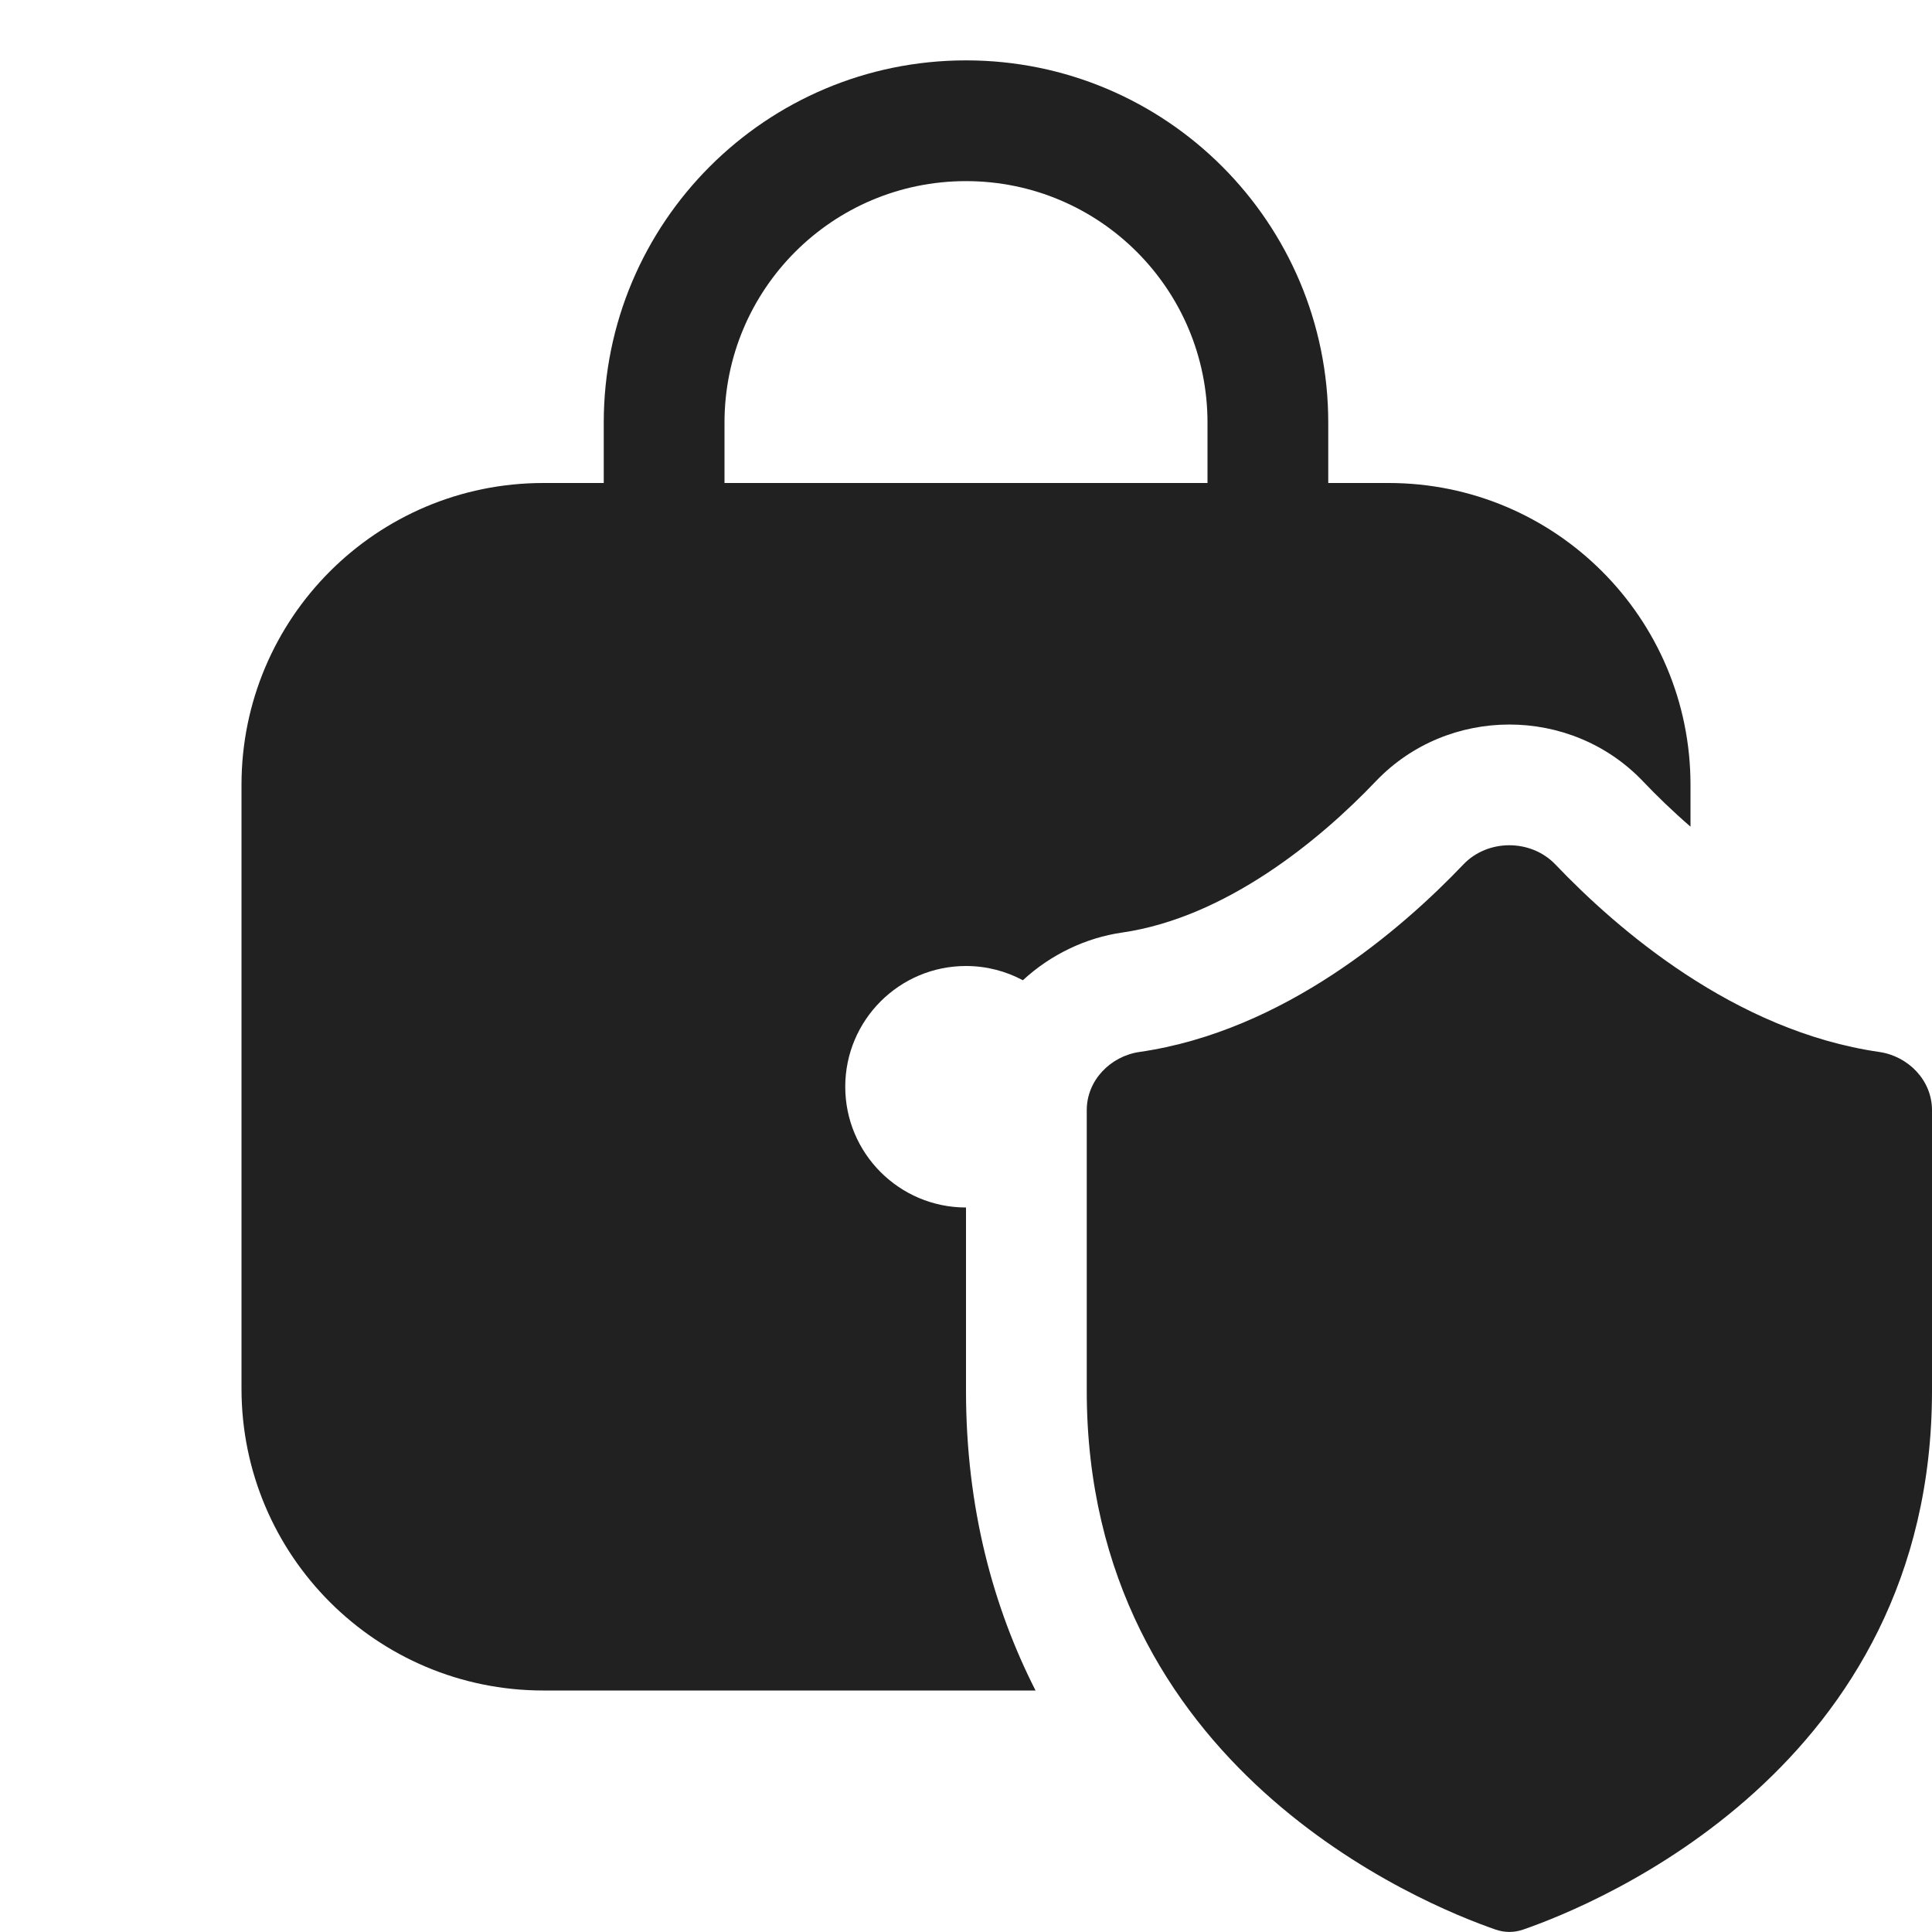 <svg width="16" height="16" viewBox="0 0 16 16" fill="none" xmlns="http://www.w3.org/2000/svg">
<path d="M5 3.5C5 1.843 6.343 0.5 8 0.5C9.657 0.5 11 1.843 11 3.5V4H11.5C12.881 4 14 5.119 14 6.5V6.846C13.852 6.718 13.719 6.589 13.605 6.469C13.008 5.844 11.992 5.844 11.395 6.469C10.926 6.962 10.148 7.599 9.293 7.723C8.993 7.766 8.701 7.905 8.471 8.118C8.331 8.043 8.17 8 8 8C7.448 8 7 8.448 7 9C7 9.552 7.448 10 8 10L8 11.517C8 12.493 8.228 13.316 8.576 14H4.5C3.119 14 2 12.881 2 11.5V6.5C2 5.119 3.119 4 4.5 4H5V3.5ZM8 1.5C6.895 1.5 6 2.395 6 3.5V4H10V3.5C10 2.395 9.105 1.5 8 1.5ZM12.881 7.159C13.389 7.692 14.364 8.539 15.564 8.712C15.803 8.747 16 8.946 16 9.194V11.517C16 14.639 13.216 15.772 12.614 15.98C12.539 16.006 12.462 16.006 12.386 15.98C11.784 15.772 9 14.639 9 11.517L9 9.194C9 8.946 9.197 8.747 9.436 8.712C10.636 8.539 11.611 7.692 12.119 7.159C12.321 6.947 12.678 6.947 12.881 7.159Z" fill="#212121"/>
</svg>
